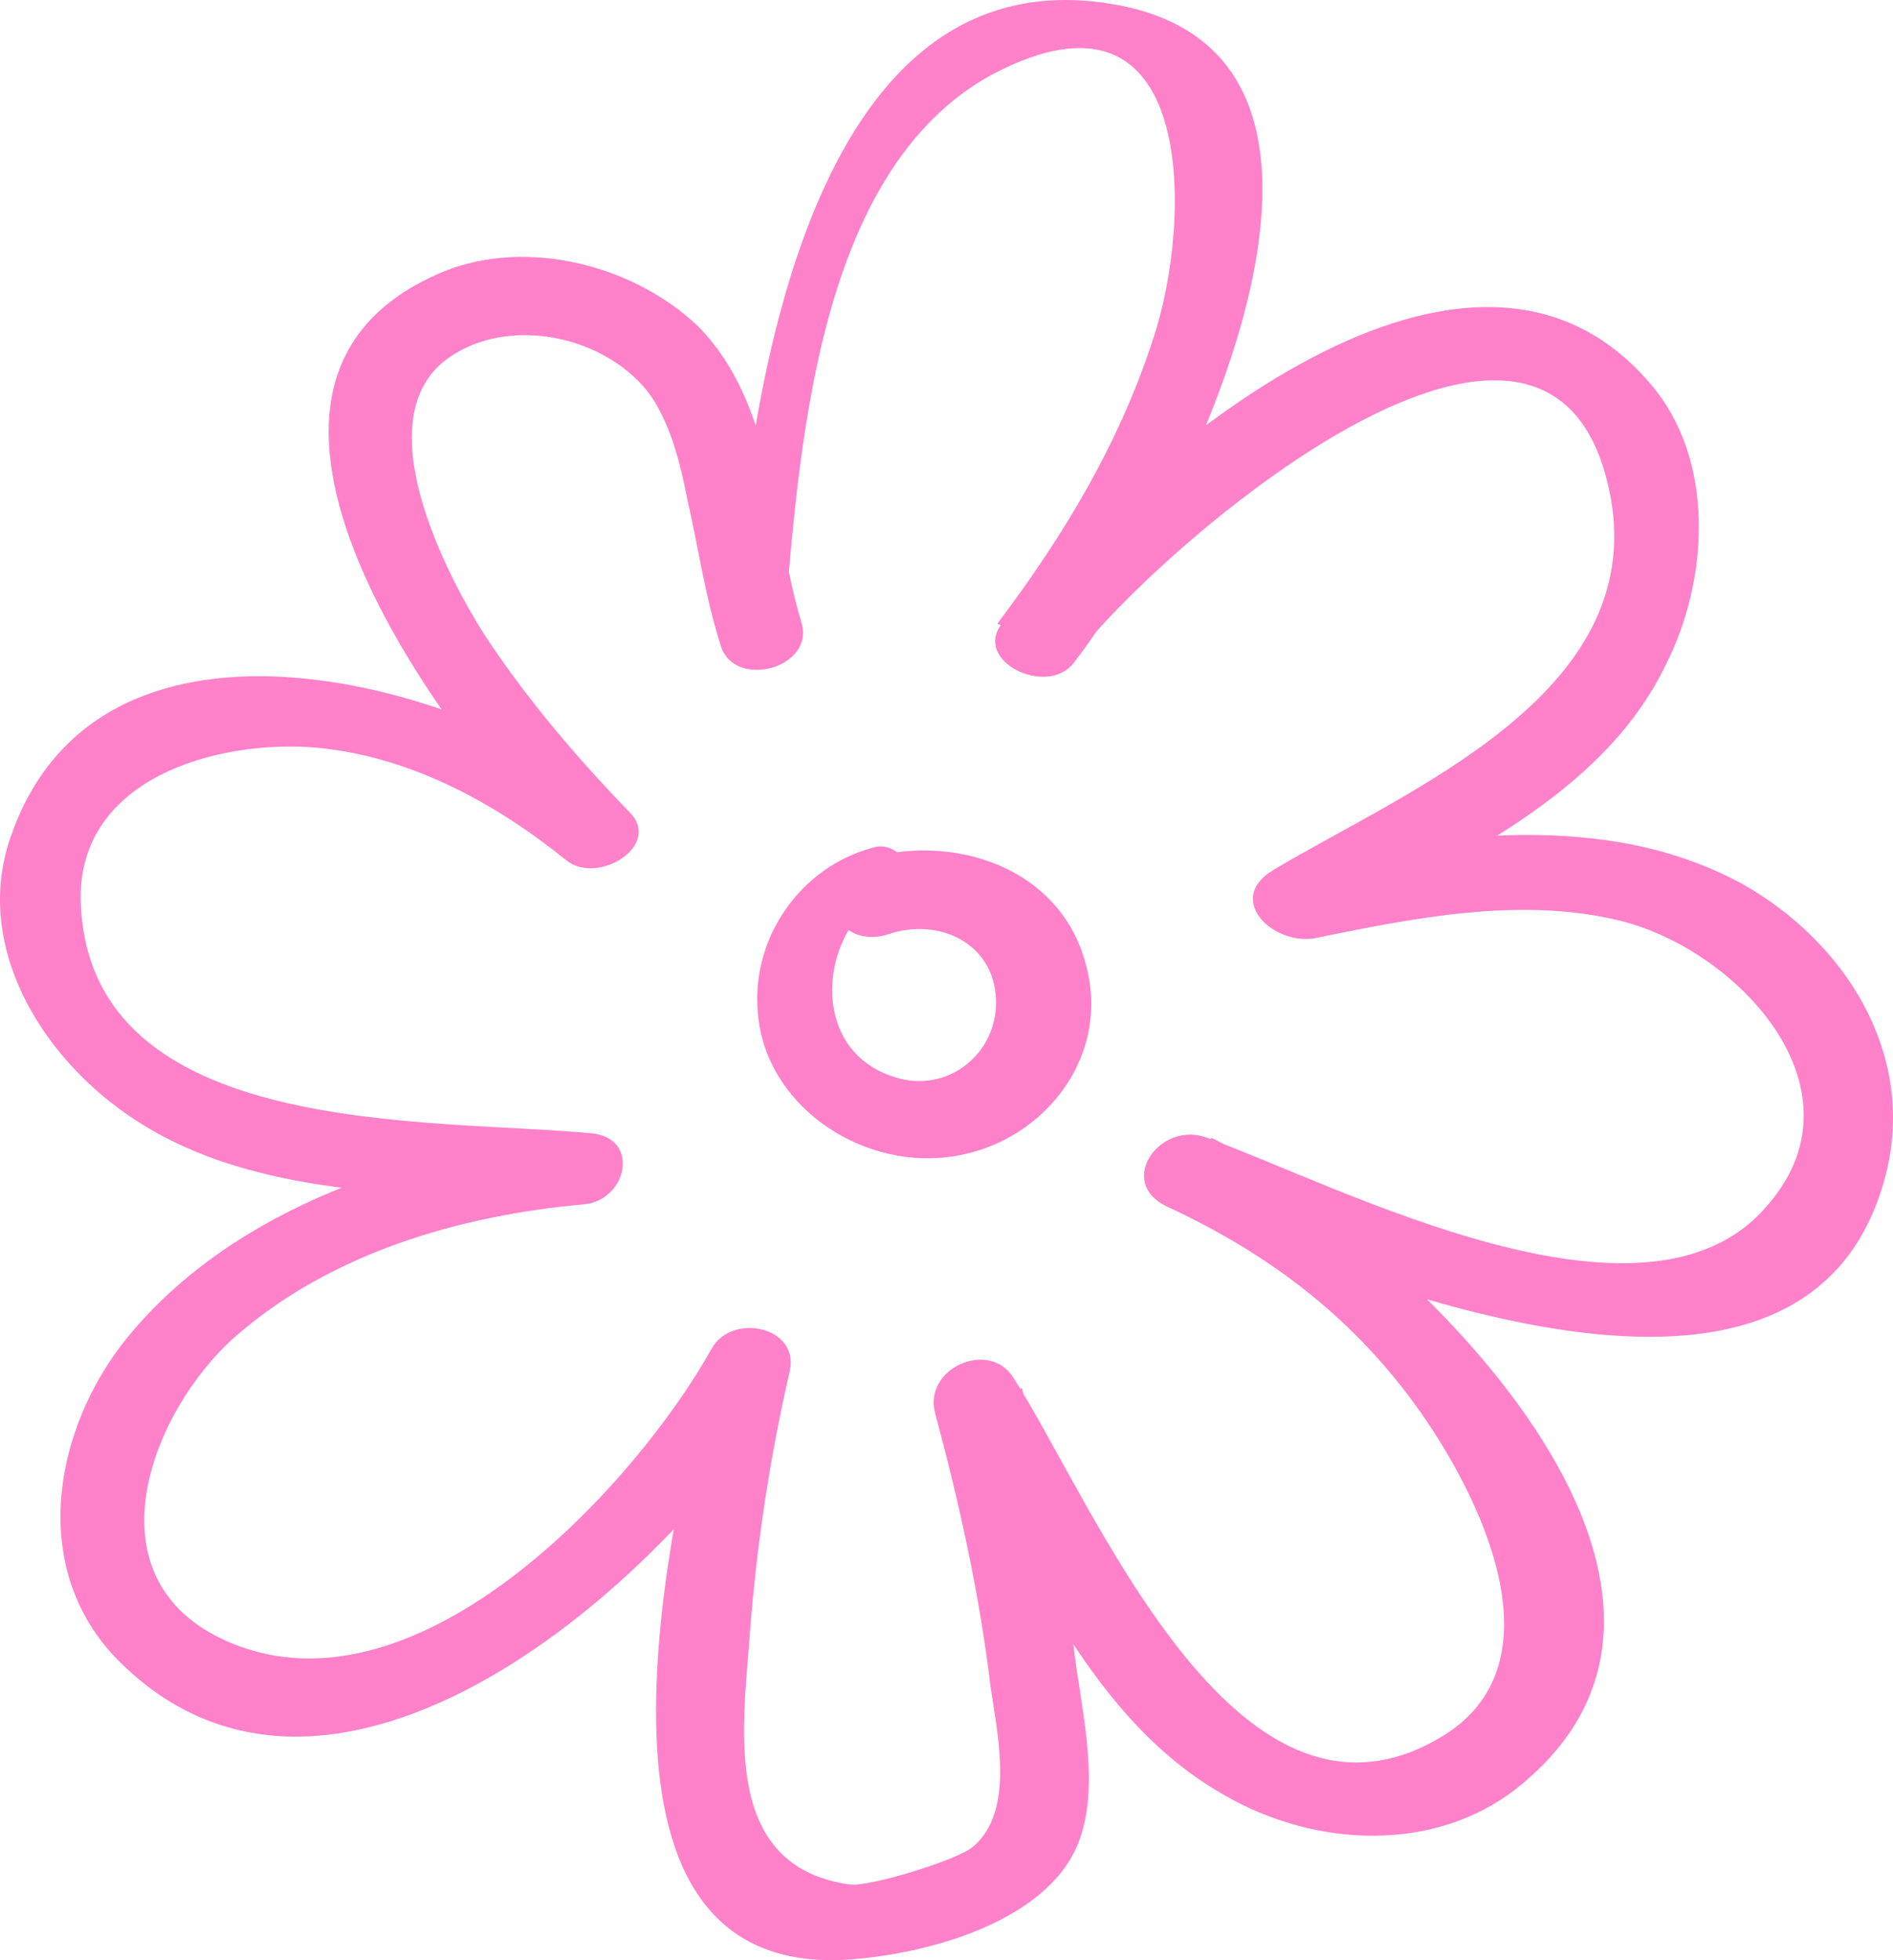 <svg width="85" height="88" viewBox="0 0 85 88" fill="none" xmlns="http://www.w3.org/2000/svg">
<path d="M35.17 28.595C35.871 20.736 36.472 7.704 44.583 3.326C53.896 -1.548 53.496 10.091 51.794 15.165C50.291 19.841 47.788 24.019 44.784 27.998C45.985 28.496 47.087 28.993 48.288 29.491C51.693 24.914 69.819 8.897 72.322 22.328C73.925 31.182 63.21 35.46 57.201 39.041C54.998 40.334 57.101 42.423 59.004 42.125C63.41 41.23 68.217 40.235 72.723 41.329C78.031 42.623 84.039 48.989 79.232 54.262C73.724 60.43 60.205 53.267 54.197 51.079C52.094 50.283 50.091 53.068 52.394 54.163C56.901 56.252 60.606 59.037 63.51 63.017C66.414 66.996 70.32 74.756 64.612 78.039C55.399 83.411 49.09 67.394 45.485 61.823C44.383 60.132 41.479 61.425 41.98 63.415C43.081 67.493 43.982 71.572 44.483 75.751C44.784 77.84 45.585 81.322 43.682 82.914C42.981 83.51 39.075 84.704 38.174 84.605C32.366 83.809 33.367 77.541 33.668 73.363C33.968 69.384 34.569 65.404 35.47 61.525C35.871 59.535 32.867 58.938 31.965 60.53C28.46 66.797 18.446 77.641 9.934 73.562C3.926 70.677 6.83 63.315 10.535 60.032C14.841 56.252 20.649 54.561 26.257 54.063C28.16 53.864 28.761 51.079 26.558 50.88C19.348 50.183 4.026 51.178 3.625 40.533C3.425 34.962 9.734 33.172 14.241 33.569C18.446 33.967 22.252 36.056 25.456 38.643C26.858 39.737 29.762 37.947 28.26 36.455C25.857 33.967 23.654 31.381 21.751 28.496C20.049 25.81 16.343 18.746 20.149 16.06C22.853 14.17 27.059 15.065 29.061 17.552C30.063 18.846 30.564 20.835 30.864 22.427C31.365 24.616 31.665 26.805 32.366 28.993C32.967 30.983 36.672 29.988 35.971 27.899C34.669 23.521 34.769 18.149 31.365 14.668C28.46 11.882 23.654 10.688 19.948 12.18C7.831 17.155 20.049 33.172 25.156 38.345C26.057 37.648 27.059 36.852 27.96 36.156C21.15 30.684 4.627 25.909 0.521 37.449C-1.181 42.125 1.523 46.9 5.228 49.686C11.036 54.063 18.947 53.466 25.757 54.063C25.857 52.969 25.957 51.974 26.057 50.88C18.747 51.477 10.535 54.163 5.728 60.032C2.324 64.21 1.222 70.677 5.528 74.756C15.442 84.306 30.664 70.279 35.37 61.922C34.169 61.624 33.067 61.226 31.865 60.928C30.263 67.991 25.056 88.584 37.874 87.987C41.379 87.788 46.886 86.395 48.389 82.814C49.49 80.128 48.489 76.547 48.188 73.761C47.688 69.881 46.886 66.101 45.885 62.32C44.683 62.818 43.582 63.315 42.38 63.912C46.186 69.782 48.789 77.343 55.399 80.824C59.504 83.013 64.812 83.113 68.417 80.029C79.433 70.776 62.408 55.058 54.397 51.079C53.796 52.074 53.195 53.168 52.595 54.163C60.406 57.247 81.435 66.499 84.74 52.471C85.942 47.199 82.837 42.324 78.331 39.737C72.022 36.255 64.612 37.549 57.802 38.743C58.403 39.737 59.004 40.832 59.605 41.827C65.112 38.643 71.922 35.858 74.826 29.789C76.729 26.009 77.029 20.637 74.125 17.254C65.713 7.306 50.191 21.233 44.984 27.998C43.682 29.689 46.987 31.281 48.188 29.789C52.795 23.919 63.911 2.232 49.691 0.143C35.771 -1.946 33.468 19.443 32.867 28.496C32.666 29.689 34.97 29.69 35.17 28.595Z" fill="#FF81C9"/>
<path d="M39.177 38.061C35.909 38.935 33.73 42.14 34.027 45.441C34.324 49.52 38.484 52.433 42.544 51.947C46.704 51.462 49.873 47.578 48.784 43.402C47.694 38.935 42.742 37.285 38.583 38.644C36.107 39.518 37.493 42.722 39.87 41.946C42.148 41.169 44.624 42.334 44.723 44.859C44.822 47.286 42.544 49.131 40.167 48.354C36.107 47.092 36.8 41.46 40.068 39.906C41.554 39.227 40.266 37.673 39.177 38.061Z" fill="#FF81C9"/>
</svg>
